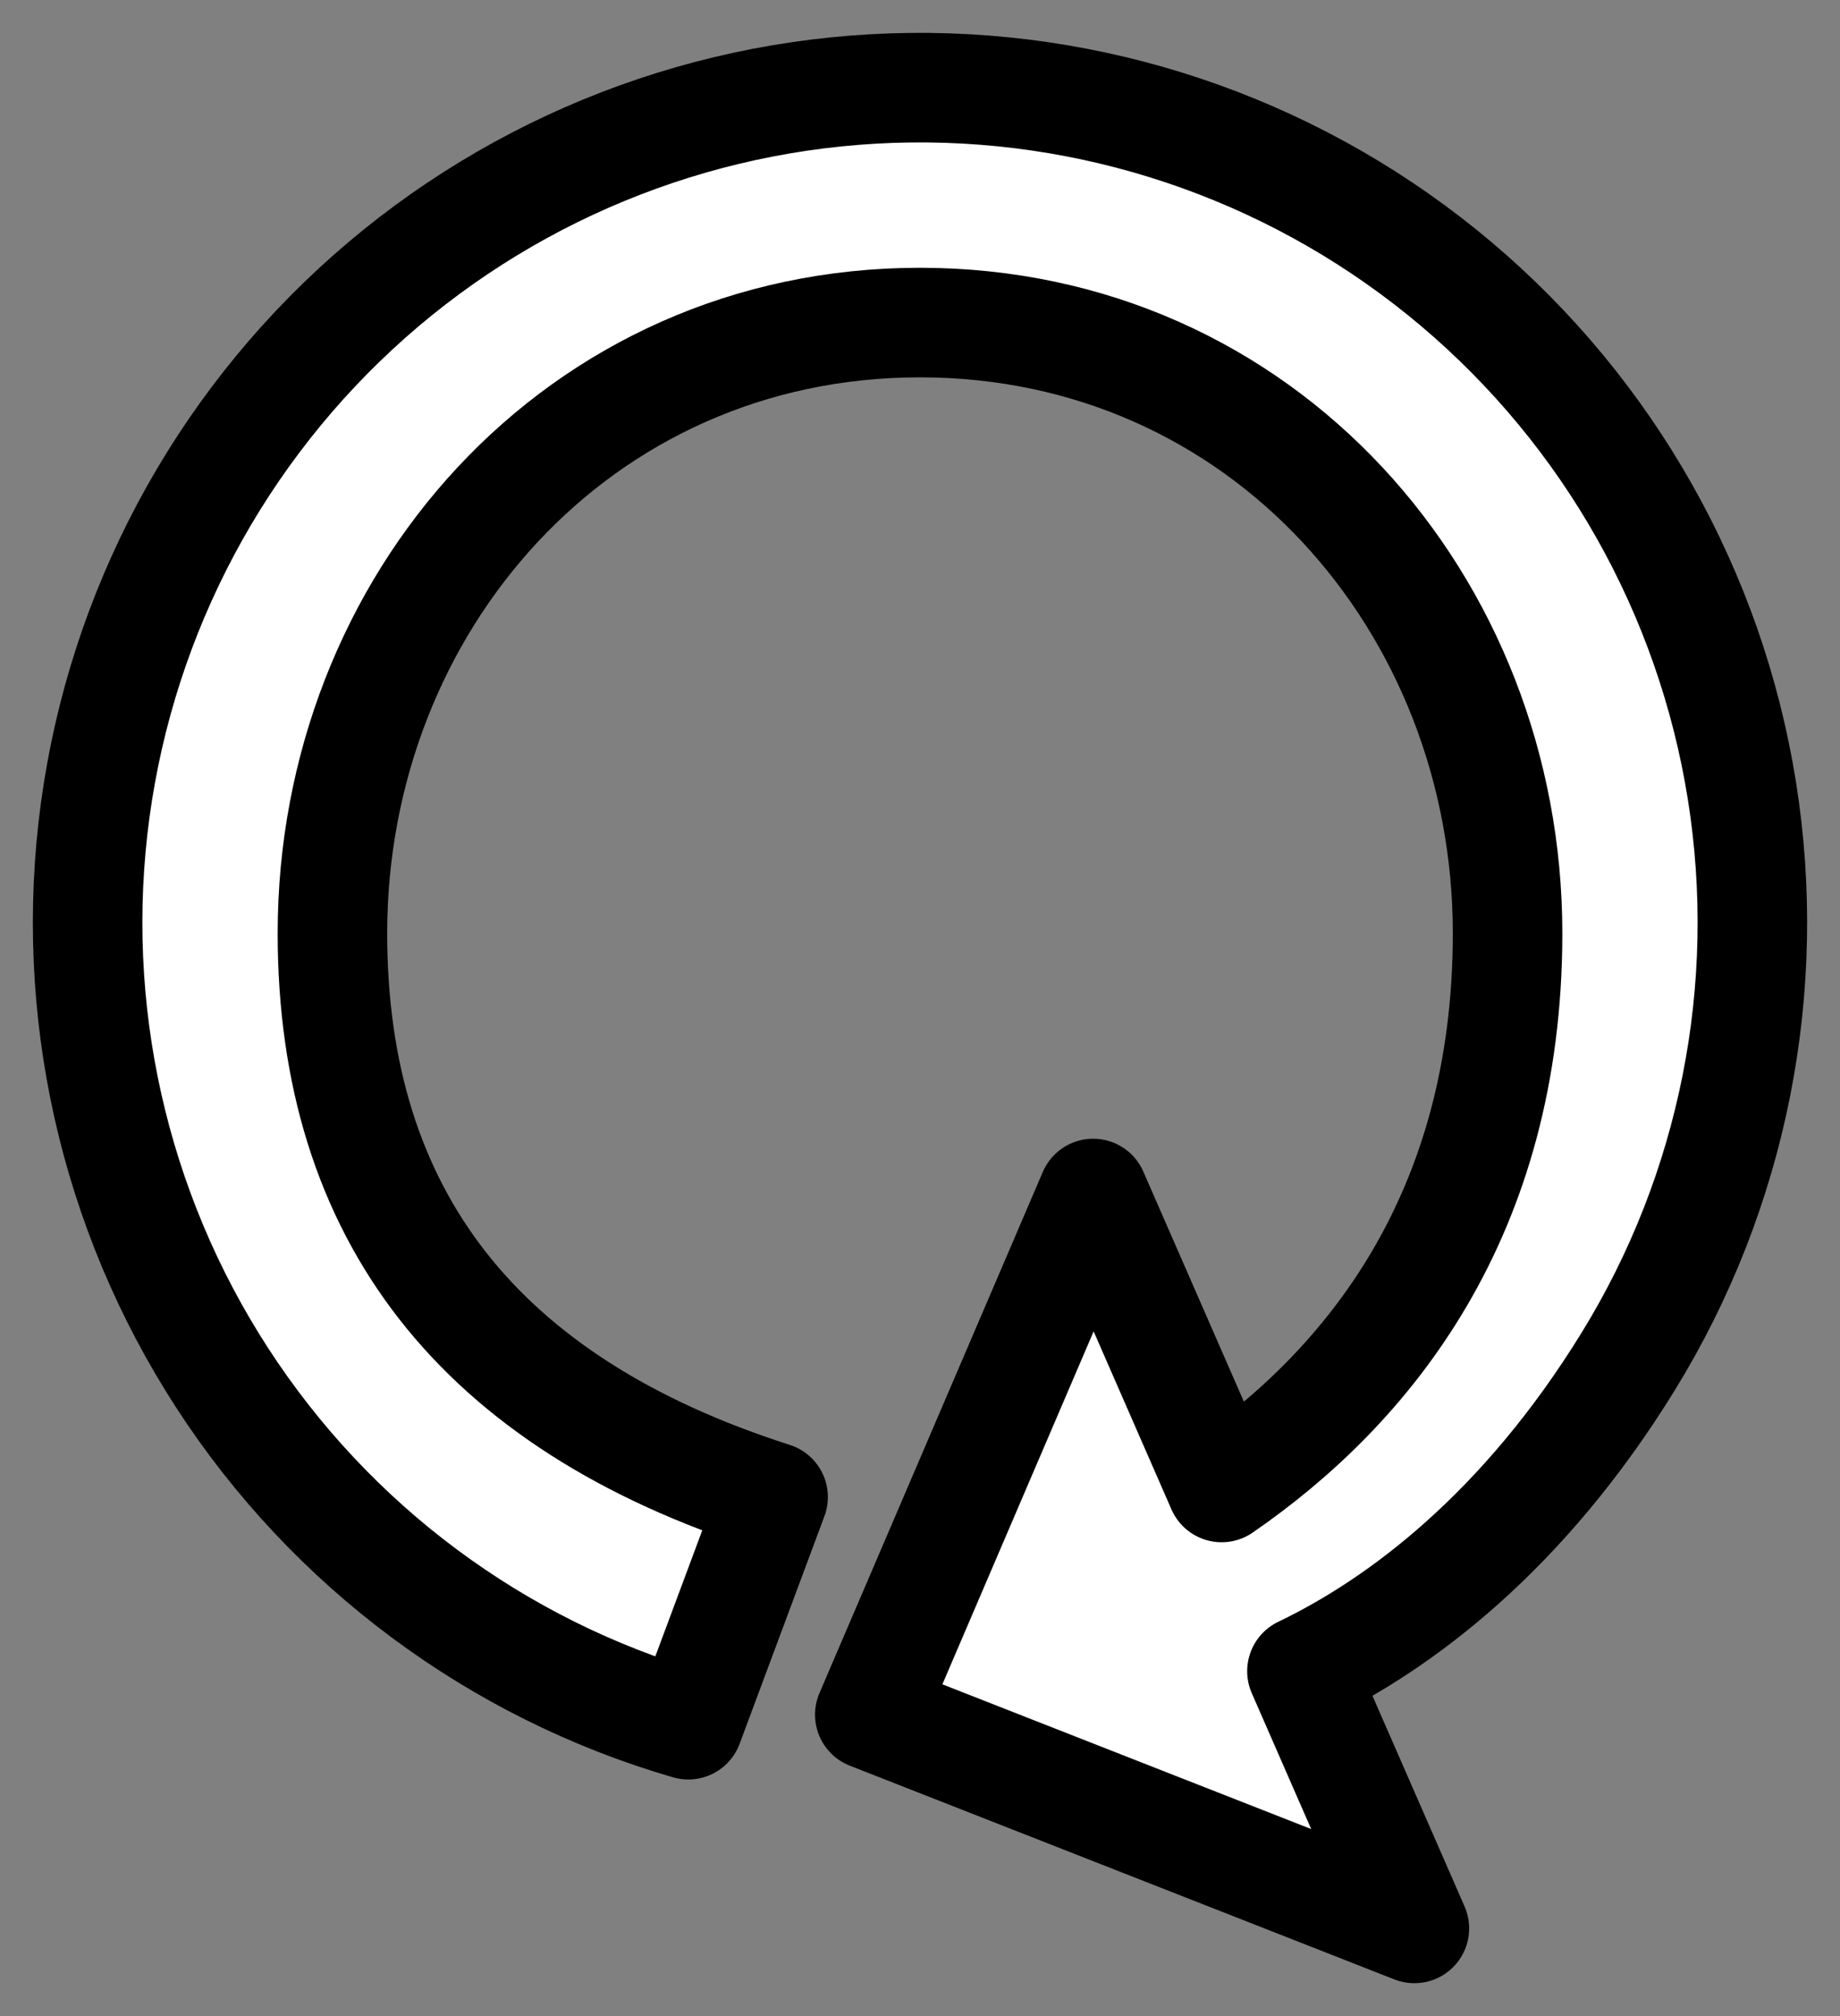 <svg width="42" height="46" viewBox="0 0 42 46" fill="none" xmlns="http://www.w3.org/2000/svg">
<rect x="0" y="0" width="42" height="46" fill="#808080" stroke="none"/>
<path d="M5.074 31.443C7.559 35.273 11.334 38.081 15.711 39.352L17.647 34.158C10.941 32.014 7.588 27.726 7.588 21.295C7.588 13.791 13.177 7.36 21 7.36C28.823 7.36 34.412 13.791 34.412 21.295C34.412 27.726 31.238 31.63 27.885 33.939L24.952 27.232L19.854 39.123L32.285 44L29.718 38.131C31.954 37.059 34.772 34.951 37.167 31.062C39.561 27.174 40.481 22.553 39.761 18.04C39.041 13.528 36.727 9.426 33.242 6.482C29.756 3.537 25.332 1.947 20.775 2.001C16.219 2.055 11.833 3.75 8.418 6.776C5.004 9.802 2.787 13.958 2.173 18.486C1.559 23.014 2.589 27.613 5.074 31.443Z" fill="white" stroke="black" stroke-width="2.5" stroke-linejoin="round"/>
</svg>
